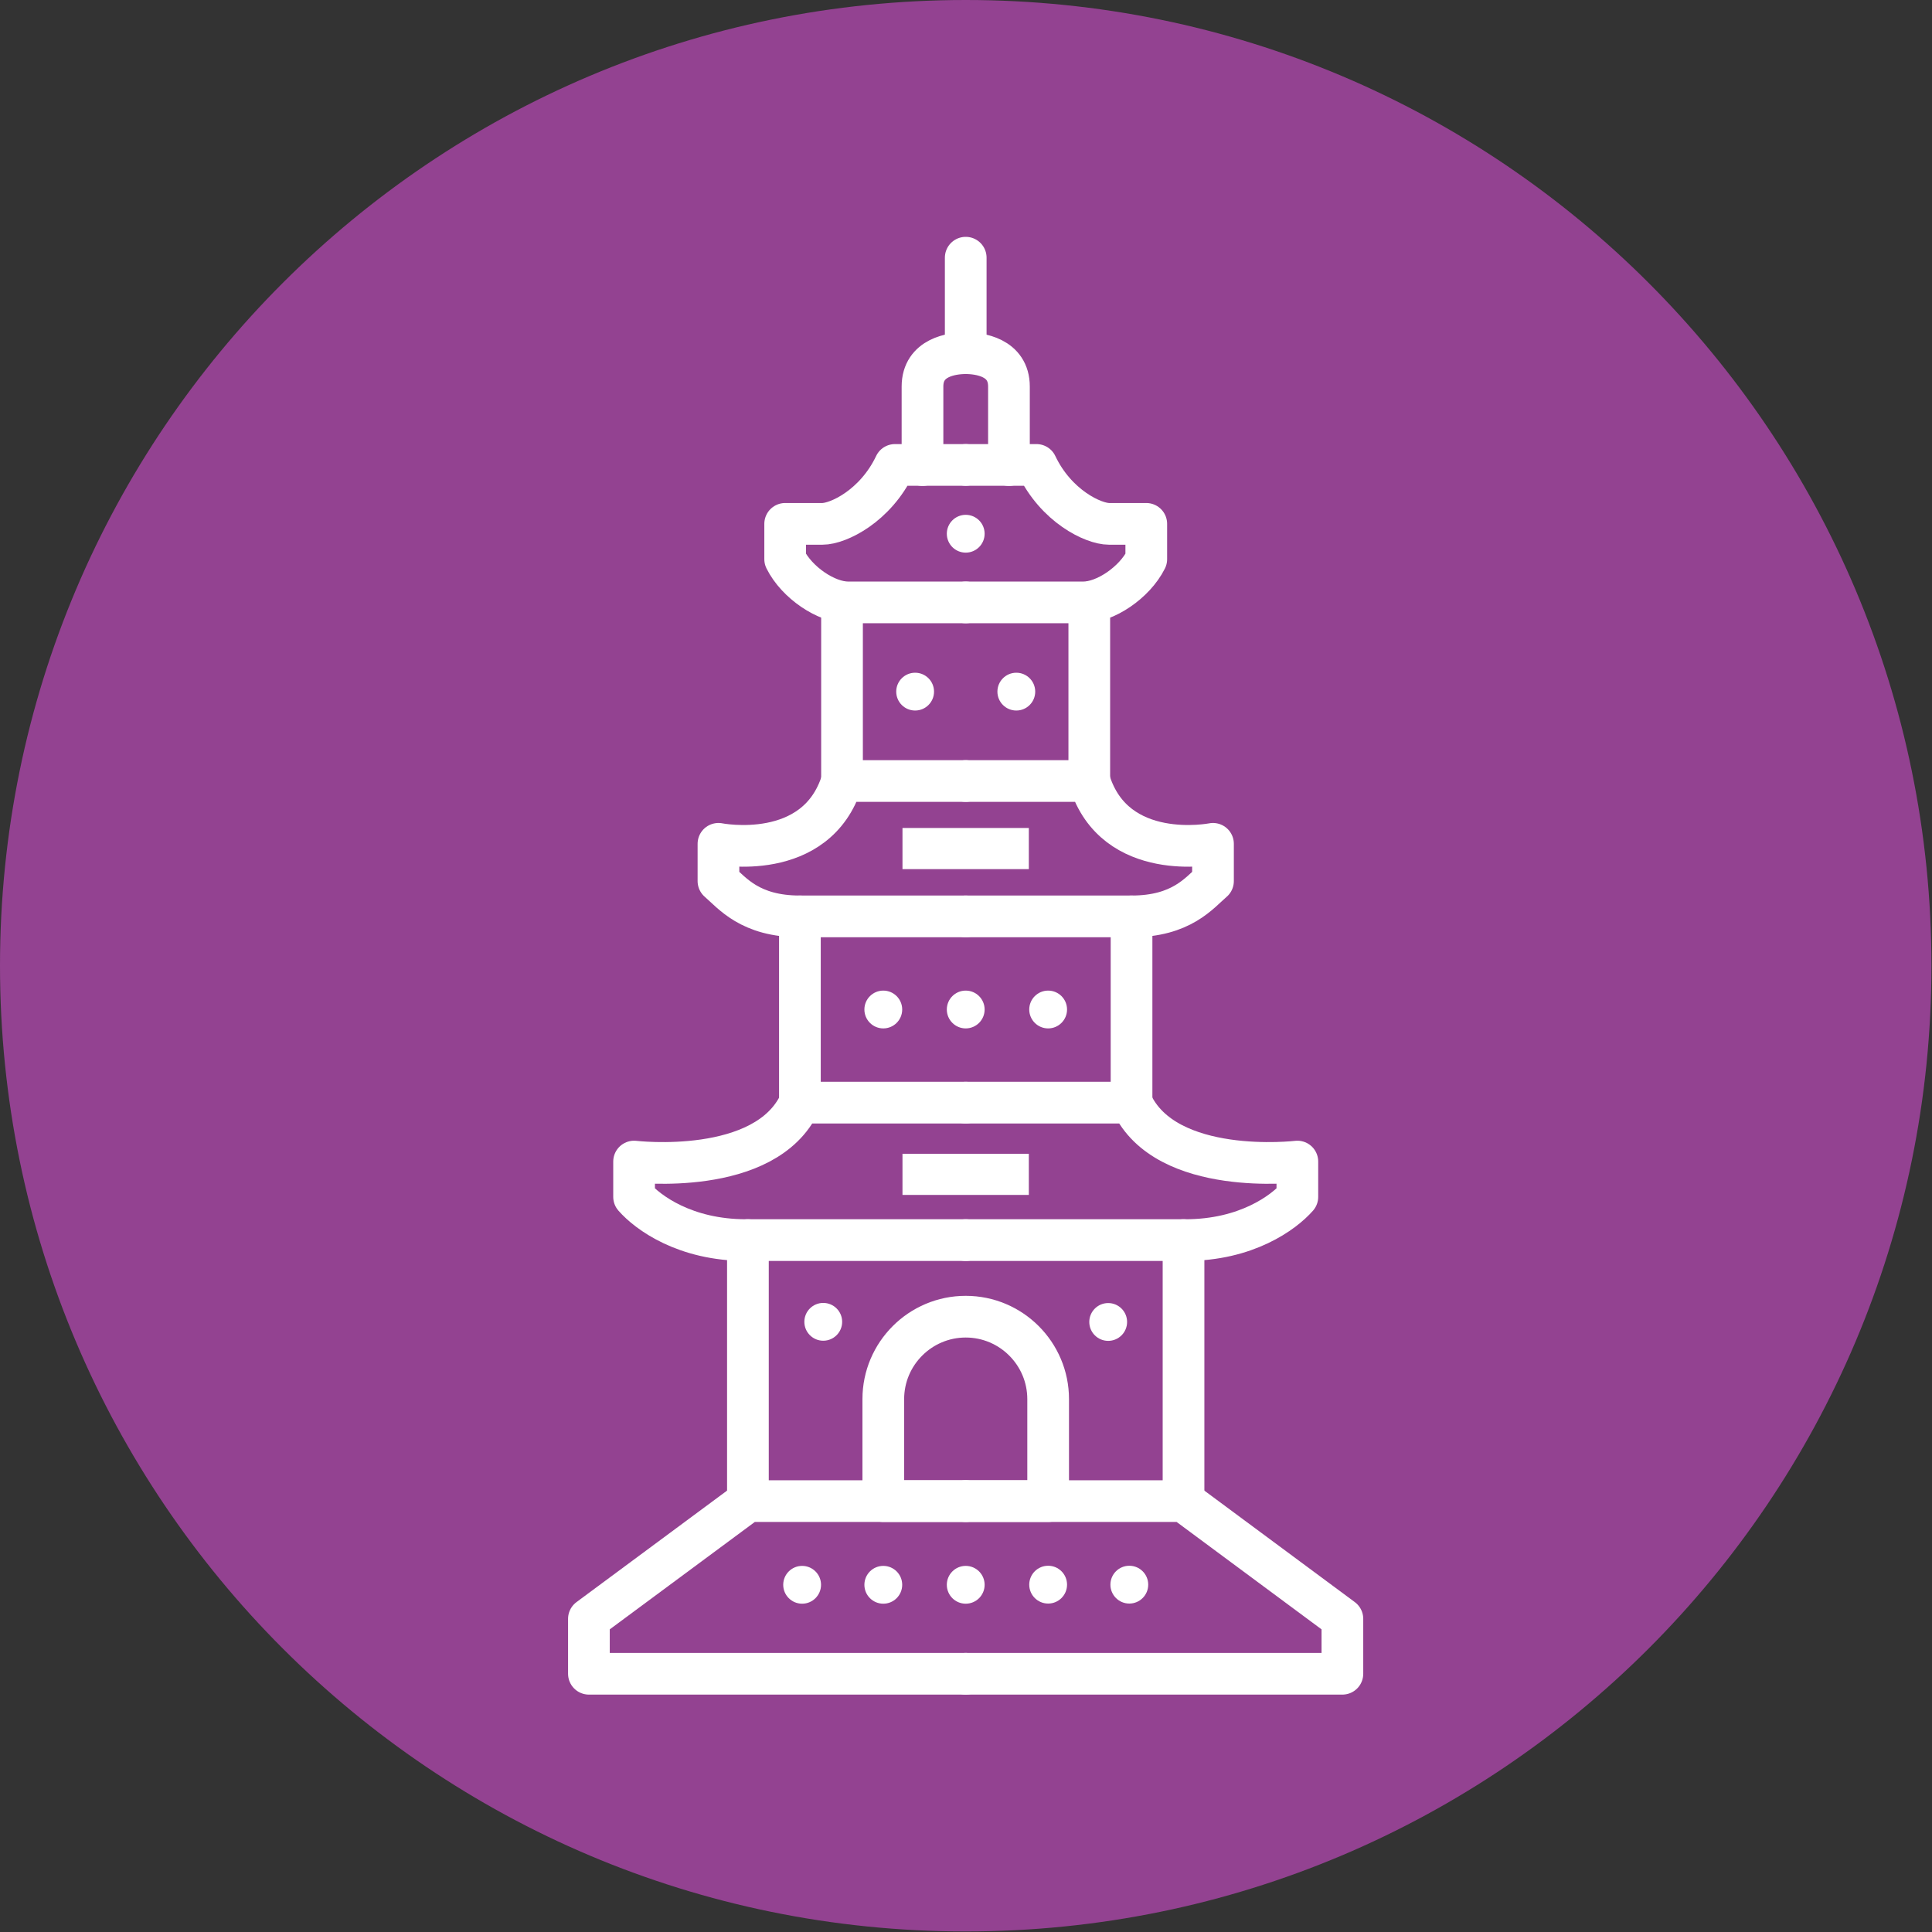 <svg width="139" height="139" viewBox="0 0 139 139" fill="none" xmlns="http://www.w3.org/2000/svg">
<rect x="0" y="0" width="139" height="139" fill="#333333" stroke="none"/>
<g clip-path="url(#clip0_950_27774)">
<path d="M69.48 138.96C107.853 138.96 138.96 107.853 138.96 69.48C138.96 31.107 107.853 0 69.48 0C31.107 0 0 31.107 0 69.48C0 107.853 31.107 138.96 69.48 138.96Z" fill="#934291"/>
<path d="M69.48 120.42H42.37V116.47L53.81 108H69.48" stroke="white" stroke-width="3" stroke-linecap="round" stroke-linejoin="round"/>
<path d="M69.48 89.22H53.67C49.29 89.22 46.61 87.24 45.62 86.11V83.57C45.62 83.57 55.08 84.7 57.55 79.33H69.48" stroke="white" stroke-width="3" stroke-linecap="round" stroke-linejoin="round"/>
<path d="M69.48 65.93H57.55C53.95 65.93 52.68 64.24 51.69 63.39V60.71C51.69 60.71 58.75 62.12 60.58 56.19H69.47" stroke="white" stroke-width="3" stroke-linecap="round" stroke-linejoin="round"/>
<path d="M69.48 43.34H61.01C59.46 43.34 57.34 41.93 56.49 40.23V37.69H59.17C60.3 37.69 62.98 36.42 64.39 33.45H69.47" stroke="white" stroke-width="3" stroke-linecap="round" stroke-linejoin="round"/>
<path d="M69.48 25.41C68.5 25.41 66.37 25.69 66.37 27.81V33.46" stroke="white" stroke-width="3" stroke-linecap="round" stroke-linejoin="round"/>
<path d="M60.58 56.18V43.34" stroke="white" stroke-width="3" stroke-linecap="round" stroke-linejoin="round"/>
<path d="M57.55 79.34V65.93" stroke="white" stroke-width="3" stroke-linecap="round" stroke-linejoin="round"/>
<path d="M53.81 108V89.22" stroke="white" stroke-width="3" stroke-linecap="round" stroke-linejoin="round"/>
<path d="M69.48 94.73C72.75 94.73 75.41 97.39 75.41 100.66V108H63.55V100.66C63.55 97.39 66.21 94.73 69.48 94.73Z" stroke="white" stroke-width="3" stroke-linecap="round" stroke-linejoin="round"/>
<path d="M59.07 114.02C59.07 113.269 58.461 112.66 57.71 112.66C56.959 112.66 56.35 113.269 56.35 114.02C56.35 114.771 56.959 115.38 57.71 115.38C58.461 115.38 59.07 114.771 59.07 114.02Z" fill="white"/>
<path d="M64.91 114.02C64.91 113.269 64.301 112.66 63.55 112.66C62.799 112.66 62.19 113.269 62.19 114.02C62.19 114.771 62.799 115.38 63.55 115.38C64.301 115.38 64.91 114.771 64.91 114.02Z" fill="white"/>
<path d="M60.59 95.1C60.59 94.349 59.981 93.74 59.23 93.74C58.479 93.74 57.87 94.349 57.87 95.1C57.87 95.851 58.479 96.46 59.23 96.46C59.981 96.46 60.59 95.851 60.59 95.1Z" fill="white"/>
<path d="M70.84 114.02C70.84 113.269 70.231 112.66 69.48 112.66C68.729 112.66 68.12 113.269 68.12 114.02C68.12 114.771 68.729 115.38 69.48 115.38C70.231 115.38 70.84 114.771 70.84 114.02Z" fill="white"/>
<path d="M70.84 72.63C70.84 71.879 70.231 71.27 69.48 71.27C68.729 71.27 68.12 71.879 68.12 72.63C68.12 73.381 68.729 73.99 69.48 73.99C70.231 73.99 70.84 73.381 70.84 72.63Z" fill="white"/>
<path d="M64.91 72.63C64.91 71.879 64.301 71.27 63.55 71.27C62.799 71.27 62.19 71.879 62.19 72.63C62.19 73.381 62.799 73.99 63.55 73.99C64.301 73.99 64.91 73.381 64.91 72.63Z" fill="white"/>
<path d="M67.2 49.76C67.2 49.009 66.591 48.4 65.84 48.4C65.089 48.4 64.48 49.009 64.48 49.76C64.48 50.511 65.089 51.12 65.84 51.12C66.591 51.12 67.2 50.511 67.2 49.76Z" fill="white"/>
<path d="M69.48 120.42H96.58V116.47L85.15 108H69.48" stroke="white" stroke-width="3" stroke-linecap="round" stroke-linejoin="round"/>
<path d="M69.48 89.22H85.29C89.67 89.22 92.35 87.24 93.34 86.11V83.57C93.34 83.57 83.88 84.7 81.41 79.33H69.48" stroke="white" stroke-width="3" stroke-linecap="round" stroke-linejoin="round"/>
<path d="M69.48 65.93H81.41C85.01 65.93 86.28 64.24 87.27 63.39V60.71C87.27 60.71 80.21 62.12 78.38 56.19H69.49" stroke="white" stroke-width="3" stroke-linecap="round" stroke-linejoin="round"/>
<path d="M69.48 43.34H77.95C79.5 43.34 81.62 41.93 82.47 40.23V37.69H79.79C78.66 37.69 75.98 36.42 74.57 33.45H69.49" stroke="white" stroke-width="3" stroke-linecap="round" stroke-linejoin="round"/>
<path d="M69.48 25.41C70.46 25.41 72.59 25.69 72.59 27.81V33.46" stroke="white" stroke-width="3" stroke-linecap="round" stroke-linejoin="round"/>
<path d="M78.37 56.18V43.34" stroke="white" stroke-width="3" stroke-linecap="round" stroke-linejoin="round"/>
<path d="M81.41 79.34V65.93" stroke="white" stroke-width="3" stroke-linecap="round" stroke-linejoin="round"/>
<path d="M85.15 108V89.22" stroke="white" stroke-width="3" stroke-linecap="round" stroke-linejoin="round"/>
<path d="M79.89 114.01C79.89 114.761 80.499 115.37 81.25 115.37C82.001 115.37 82.61 114.761 82.61 114.01C82.61 113.259 82.001 112.65 81.25 112.65C80.499 112.65 79.89 113.259 79.89 114.01Z" fill="white"/>
<path d="M74.05 114.01C74.05 114.761 74.659 115.37 75.41 115.37C76.161 115.37 76.77 114.761 76.77 114.01C76.77 113.259 76.161 112.65 75.41 112.65C74.659 112.65 74.05 113.259 74.05 114.01Z" fill="white"/>
<path d="M78.37 95.11C78.37 95.861 78.979 96.47 79.73 96.47C80.481 96.47 81.09 95.861 81.09 95.11C81.09 94.359 80.481 93.75 79.73 93.75C78.979 93.75 78.37 94.359 78.37 95.11Z" fill="white"/>
<path d="M74.05 72.63C74.05 73.381 74.659 73.99 75.41 73.99C76.161 73.99 76.77 73.381 76.77 72.63C76.77 71.879 76.161 71.27 75.41 71.27C74.659 71.27 74.05 71.879 74.05 72.63Z" fill="white"/>
<path d="M71.76 49.76C71.76 50.511 72.369 51.12 73.12 51.12C73.871 51.12 74.48 50.511 74.48 49.76C74.48 49.009 73.871 48.4 73.12 48.4C72.369 48.4 71.76 49.009 71.76 49.76Z" fill="white"/>
<path d="M70.84 38.4C70.84 37.649 70.231 37.04 69.48 37.04C68.729 37.04 68.12 37.649 68.12 38.4C68.12 39.151 68.729 39.76 69.48 39.76C70.231 39.76 70.84 39.151 70.84 38.4Z" fill="white"/>
<path d="M74.02 83.01H64.93V85.97H74.02V83.01Z" fill="white"/>
<path d="M74.02 59.57H64.93V62.53H74.02V59.57Z" fill="white"/>
<path d="M69.48 25.41V18.54" stroke="white" stroke-width="3" stroke-linecap="round" stroke-linejoin="round"/>
</g>
<defs>
<clipPath id="clip0_950_27774">
<rect width="138.96" height="138.96" fill="white"/>
</clipPath>
</defs>
</svg>
